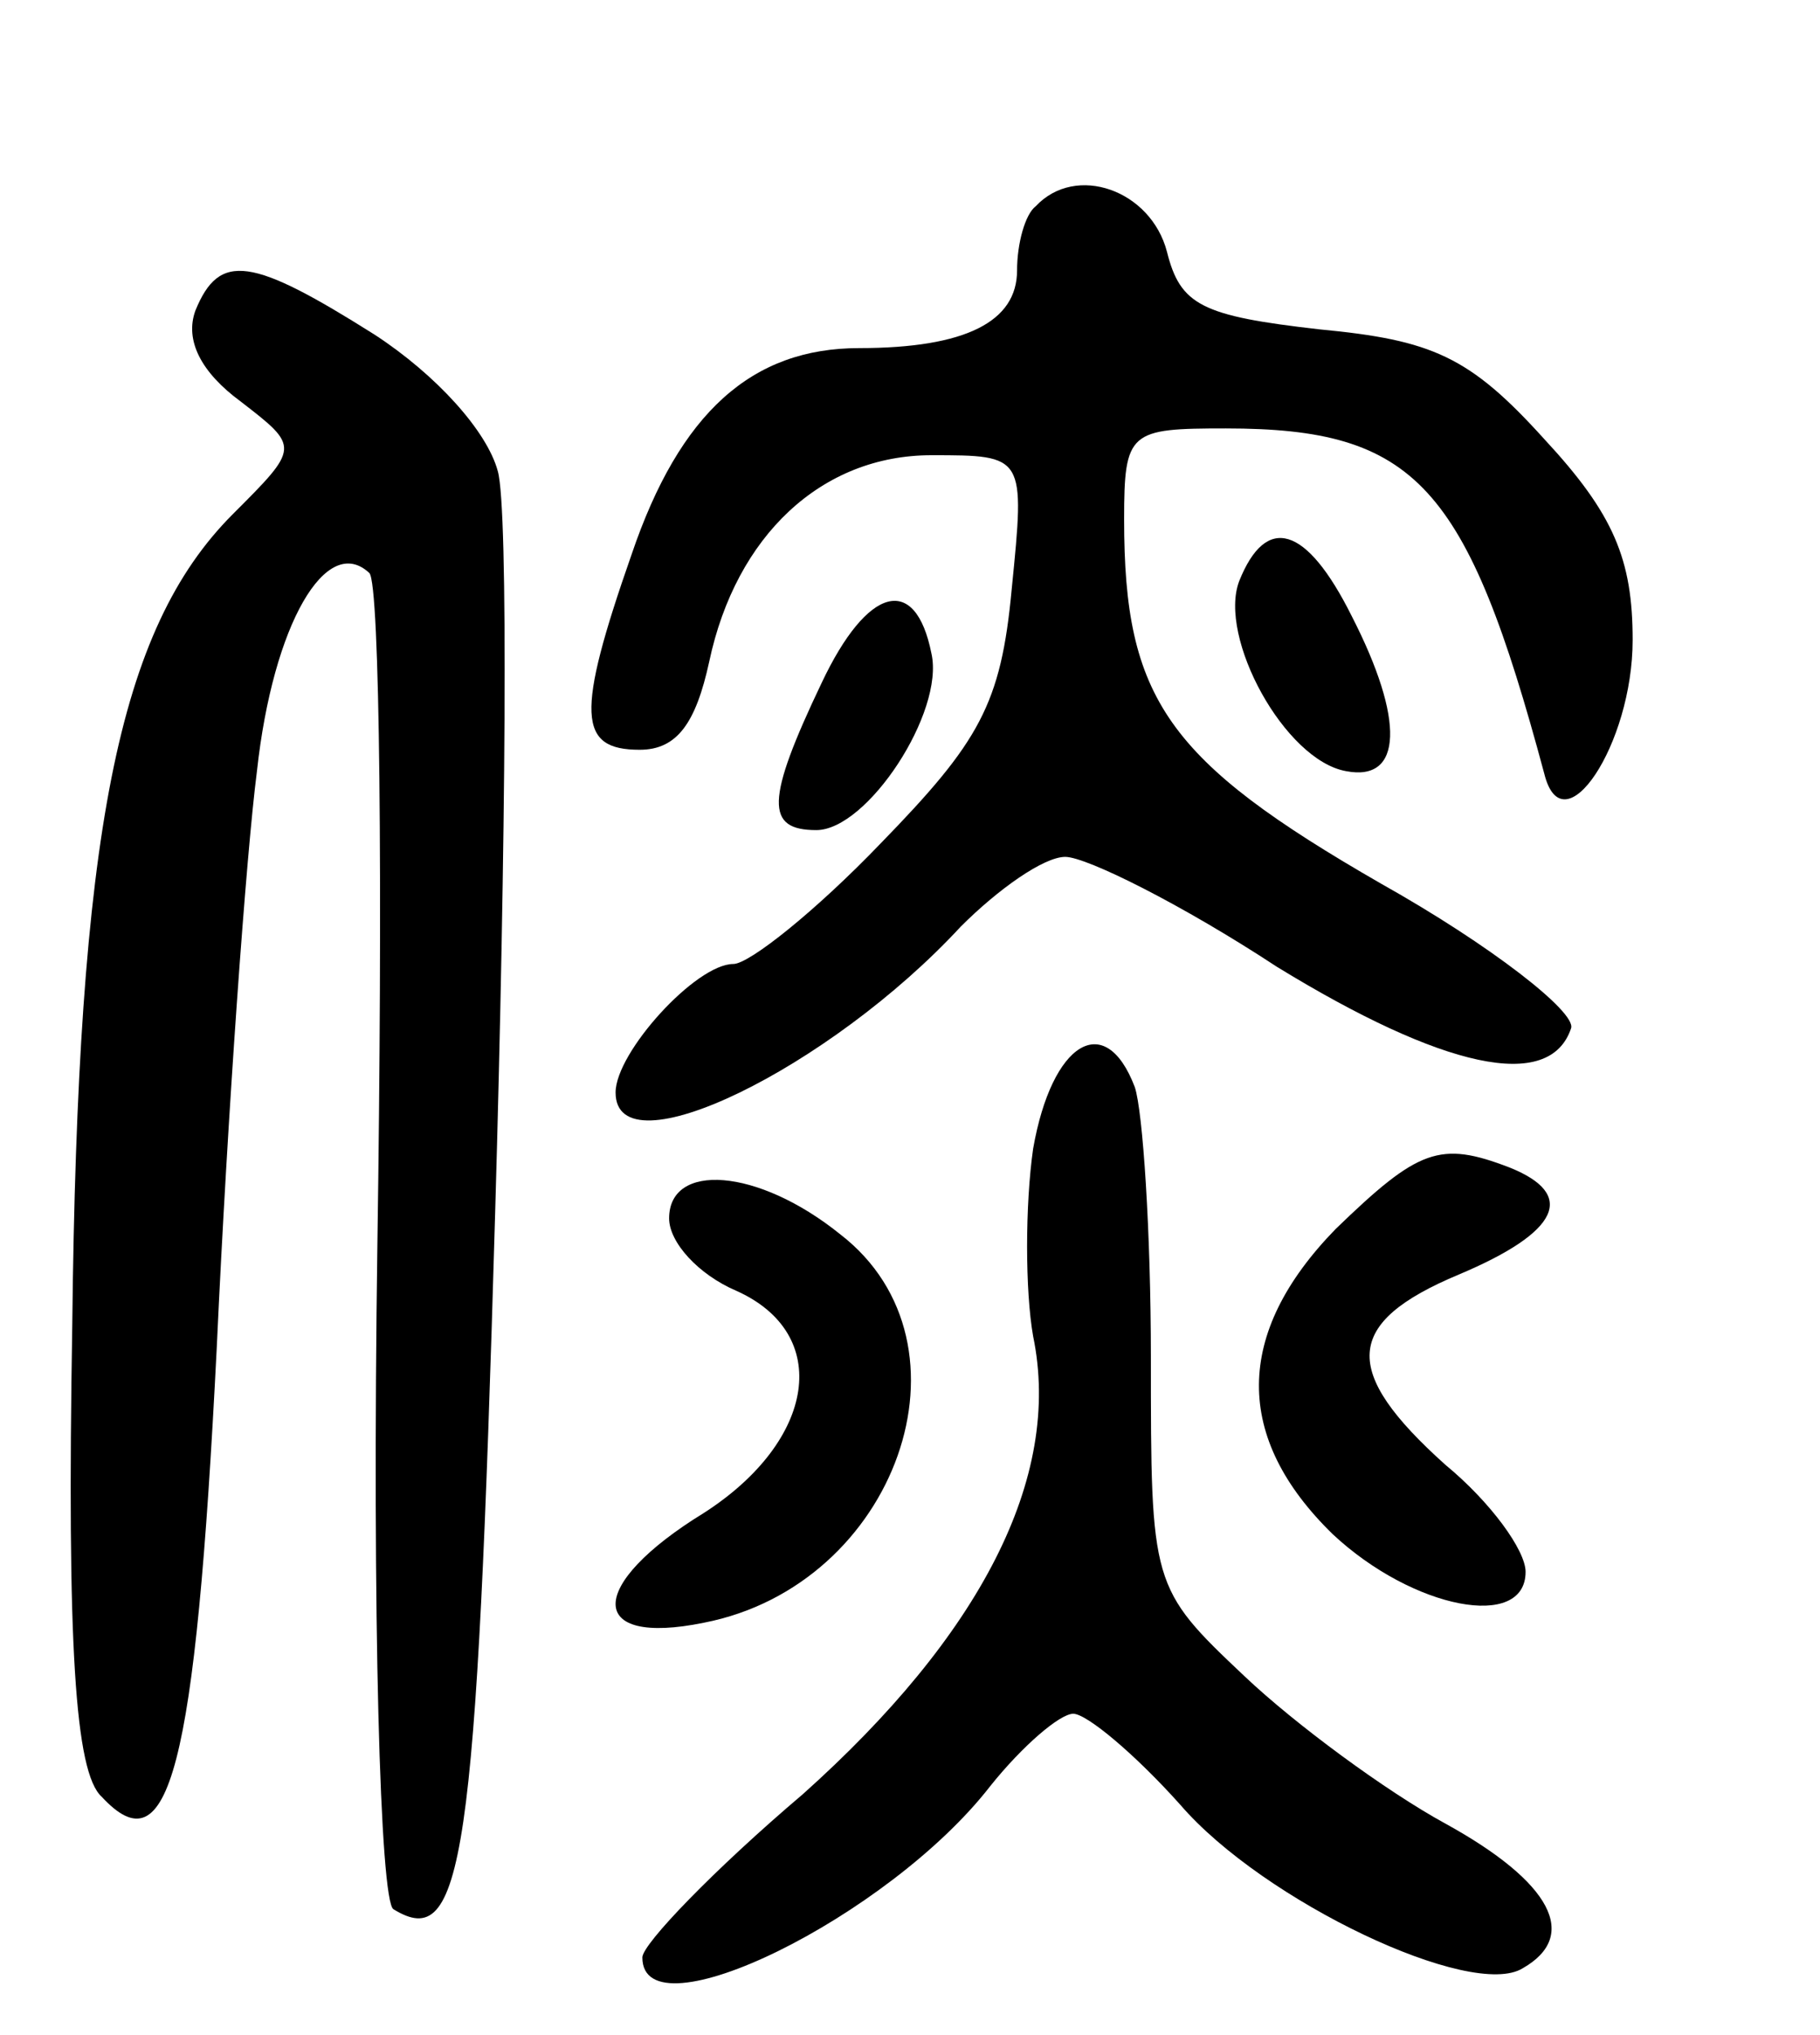 <svg version="1.0" xmlns="http://www.w3.org/2000/svg"
 width="68pt" height="76pt" viewBox="0 0 68 76"
 preserveAspectRatio="xMidYMid meet">
<g transform="translate(0,76) scale(0.1,-0.1)"
fill="#000000" stroke="none">
<path d="M387 683 c-4 -3 -7 -14 -7 -24 0 -19 -19 -29 -59 -29 -40 0 -67 -24
-85 -77 -21 -60 -20 -73 3 -73 14 0 21 10 26 33 10 47 42 77 83 77 35 0 35 0
30 -50 -4 -43 -12 -57 -49 -95 -24 -25 -49 -45 -55 -45 -14 0 -44 -33 -44 -48
0 -30 80 9 129 62 14 14 31 26 39 26 8 0 44 -18 79 -41 62 -38 102 -47 110
-23 2 6 -30 31 -71 54 -80 46 -96 69 -96 136 0 33 2 34 38 34 71 0 90 -21 119
-129 7 -28 33 11 33 50 0 30 -7 47 -33 75 -28 31 -42 37 -84 41 -44 5 -52 9
-57 29 -6 23 -34 33 -49 17z"/>
<path d="M73 644 c-4 -11 2 -23 17 -34 22 -17 22 -17 -3 -42 -43 -43 -58 -119
-60 -303 -2 -119 1 -167 11 -176 25 -27 35 9 43 168 4 87 11 184 15 215 6 55
26 89 42 74 4 -4 5 -117 3 -251 -2 -139 1 -245 6 -248 26 -16 31 17 38 260 4
138 5 263 1 277 -4 15 -23 36 -46 51 -46 29 -58 31 -67 9z"/>
<path d="M463 543 c-8 -21 17 -67 40 -71 21 -4 22 19 2 58 -17 34 -32 38 -42
13z"/>
<path d="M307 505 c-21 -44 -21 -55 -2 -55 19 0 48 44 43 66 -6 30 -24 25 -41
-11z"/>
<path d="M386 331 c-3 -21 -3 -53 0 -70 11 -53 -20 -112 -86 -171 -33 -28 -60
-56 -60 -61 0 -30 92 15 130 64 12 15 26 27 31 27 5 0 23 -15 40 -34 31 -36
109 -73 128 -61 21 12 11 32 -29 54 -22 12 -56 37 -75 55 -35 33 -35 34 -35
119 0 47 -3 92 -6 101 -11 29 -31 17 -38 -23z"/>
<path d="M499 301 c-38 -39 -38 -78 -1 -114 30 -28 72 -36 72 -14 0 8 -13 26
-30 40 -39 35 -38 53 5 71 38 16 44 30 19 40 -26 10 -34 7 -65 -23z"/>
<path d="M250 305 c0 -9 11 -21 25 -27 36 -16 30 -56 -12 -83 -44 -27 -44 -50
0 -41 72 14 104 104 51 145 -31 25 -64 27 -64 6z"/>
</g>
</svg>
